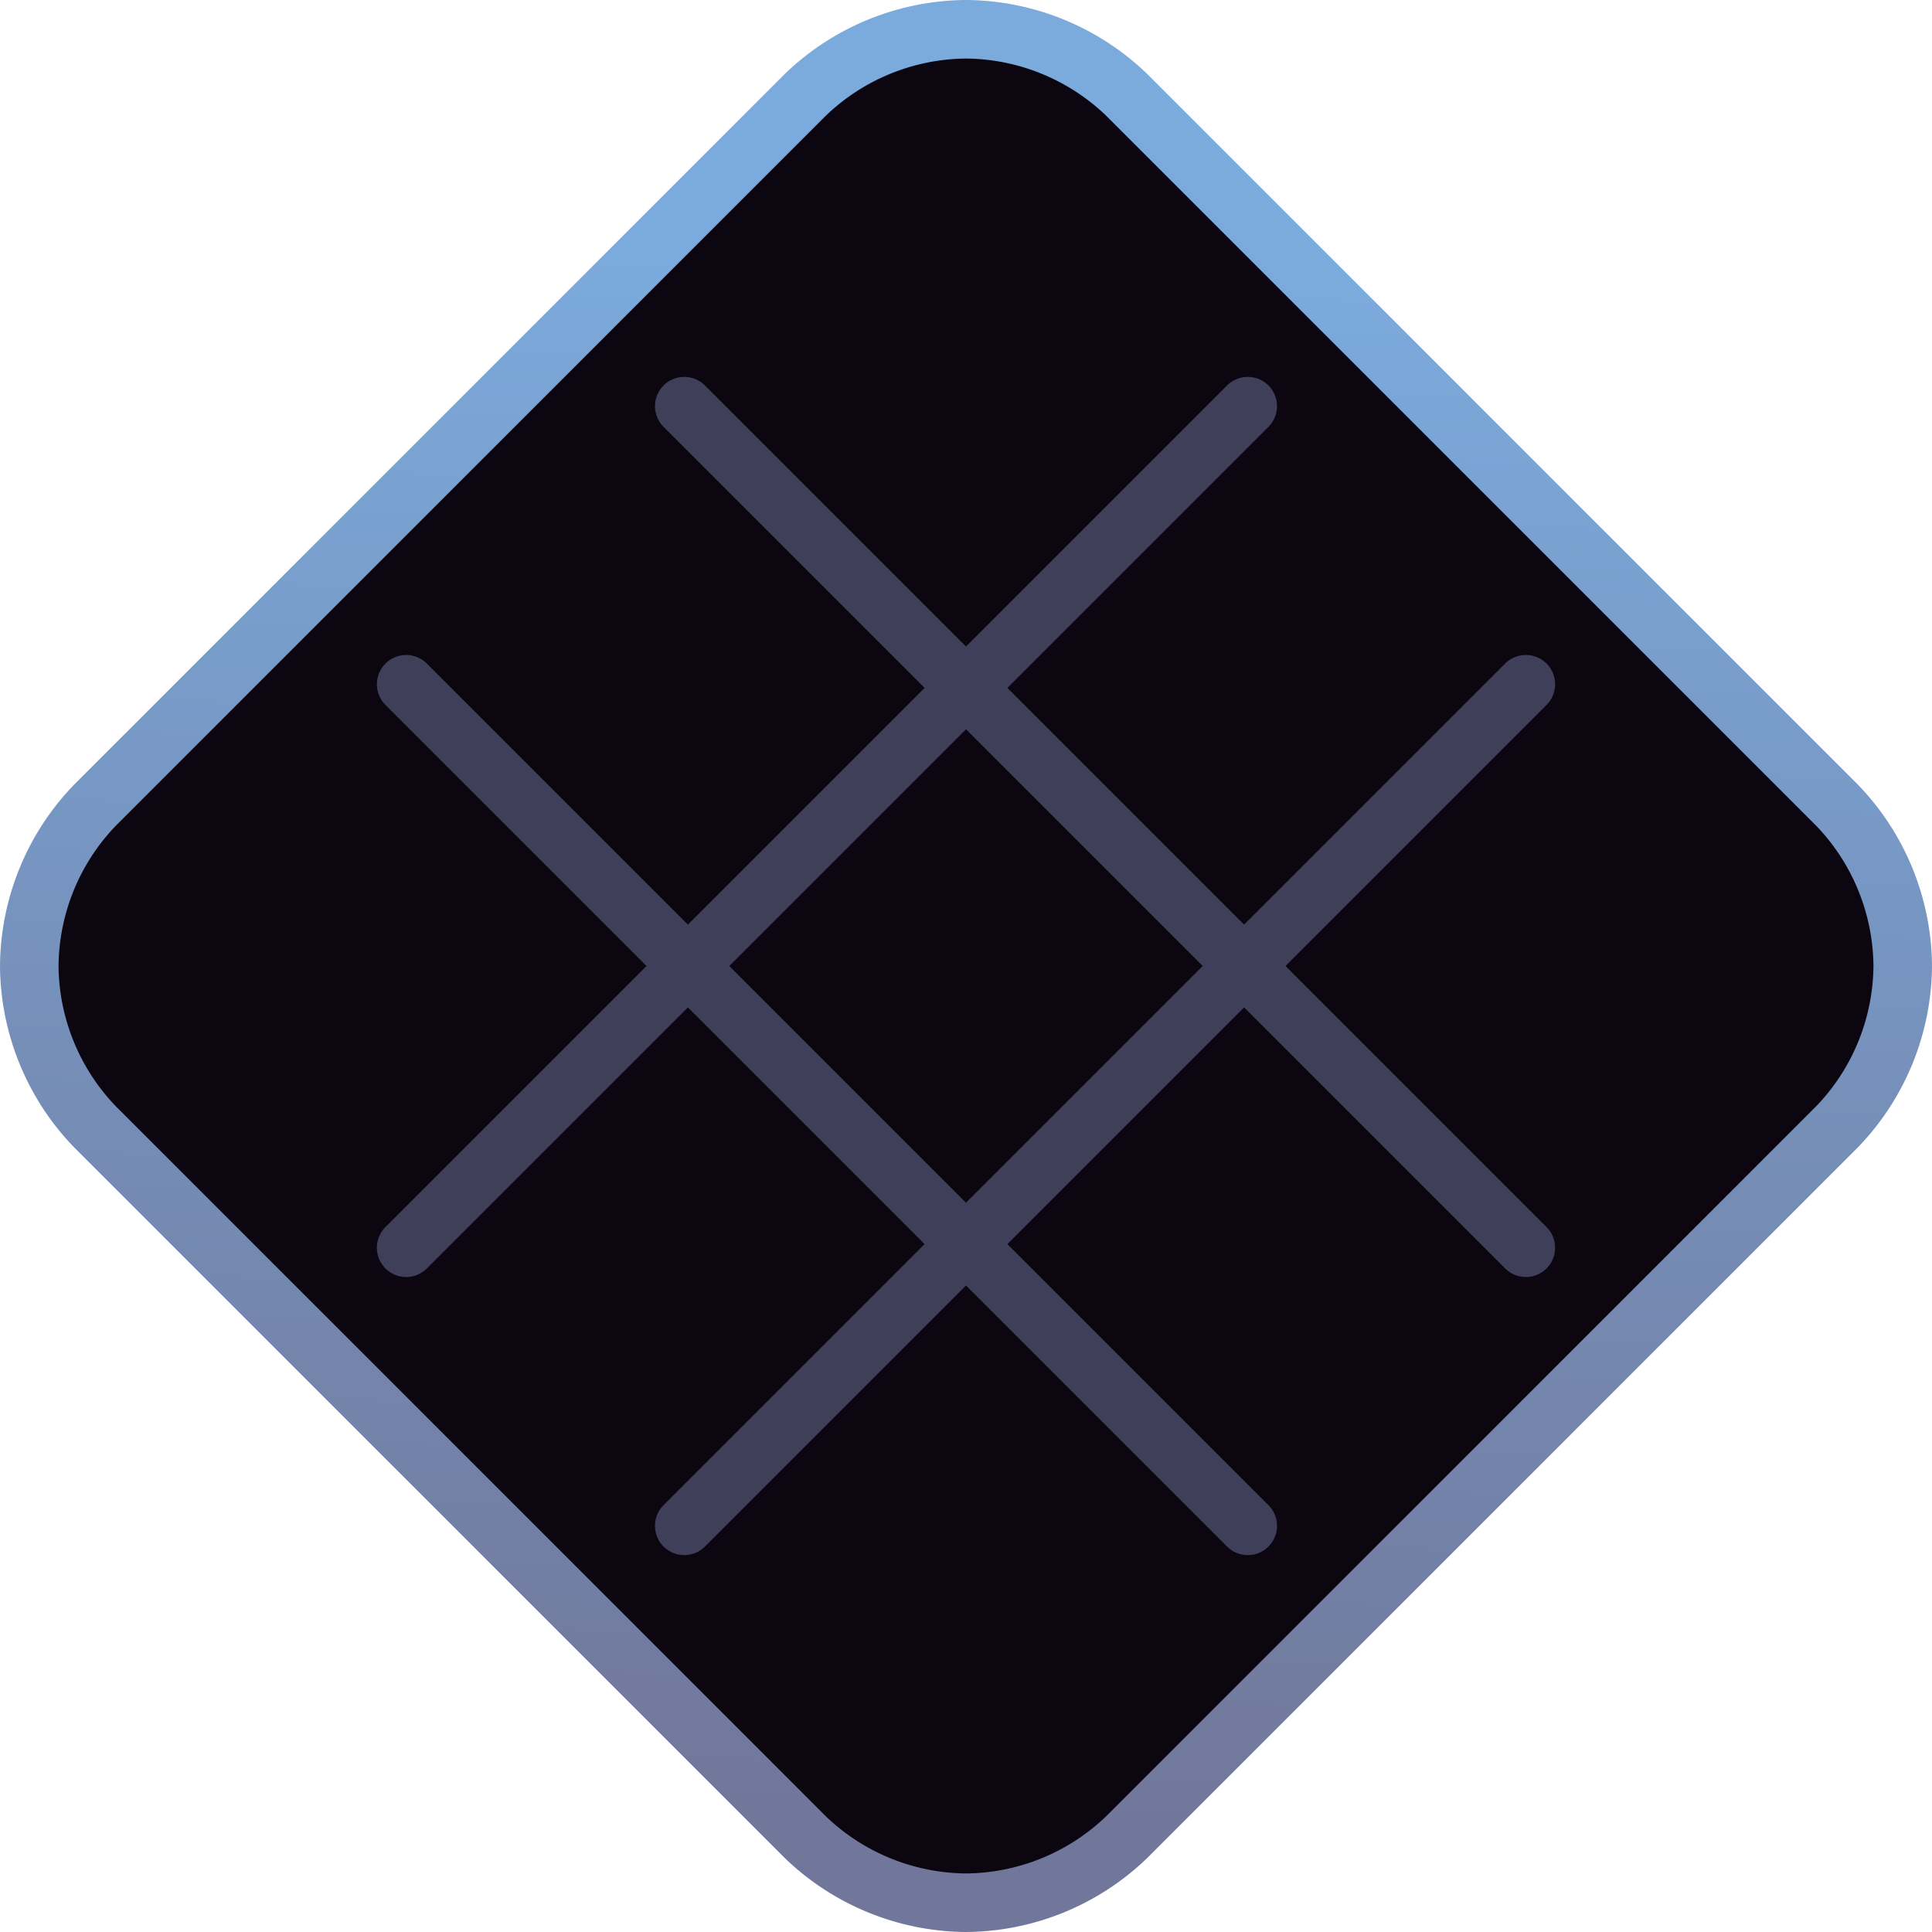 <svg xmlns:xlink="http://www.w3.org/1999/xlink" xmlns="http://www.w3.org/2000/svg" viewBox="-8 -8 528 528">
  <defs>
    <linearGradient id="a">
      <stop offset="0" stop-color="#7baadc" />
      <stop offset="1" stop-color="#71779a" />
    </linearGradient>
    <linearGradient xlink:href="#a" id="b" x1="268" y1="66" x2="248" y2="488" gradientUnits="userSpaceOnUse" />
  </defs>
  <g paint-order="markers stroke fill" stroke-width="16">
    <path
      d="M256 0a64 64 0 0 0-44 18L18 212a64 64 0 0 0-18 44 64 64 0 0 0 18 44l194 194a64 64 0 0 0 44 18 64 64 0 0 0 44-18l194-194a64 64 0 0 0 18-44 64 64 0 0 0-18-44L300 18a64 64 0 0 0-44-18Z"
      stroke="url(#b)" fill="#0c0611" />
    <path d="m103 333 230-230M179 409l230-230m0 154L179 103m154 306L103 179" fill="#3f3f59" stroke="#3f3f59"
      stroke-linecap="round" stroke-linejoin="round" stroke-miterlimit="15.6" />
  </g>
  <path
    d="M48 464V88H24V56c0-9 7-16 16-16h96c9 0 16 7 16 16v16c0 9-7 16-16 16h-8v272L384 88h-16c-9 0-16-7-16-16V40h128c9 0 16 7 16 16v32L128 488H72c-13 0-24-11-24-24Z"
    fill="url(#b)" paint-order="markers stroke fill" />
</svg>